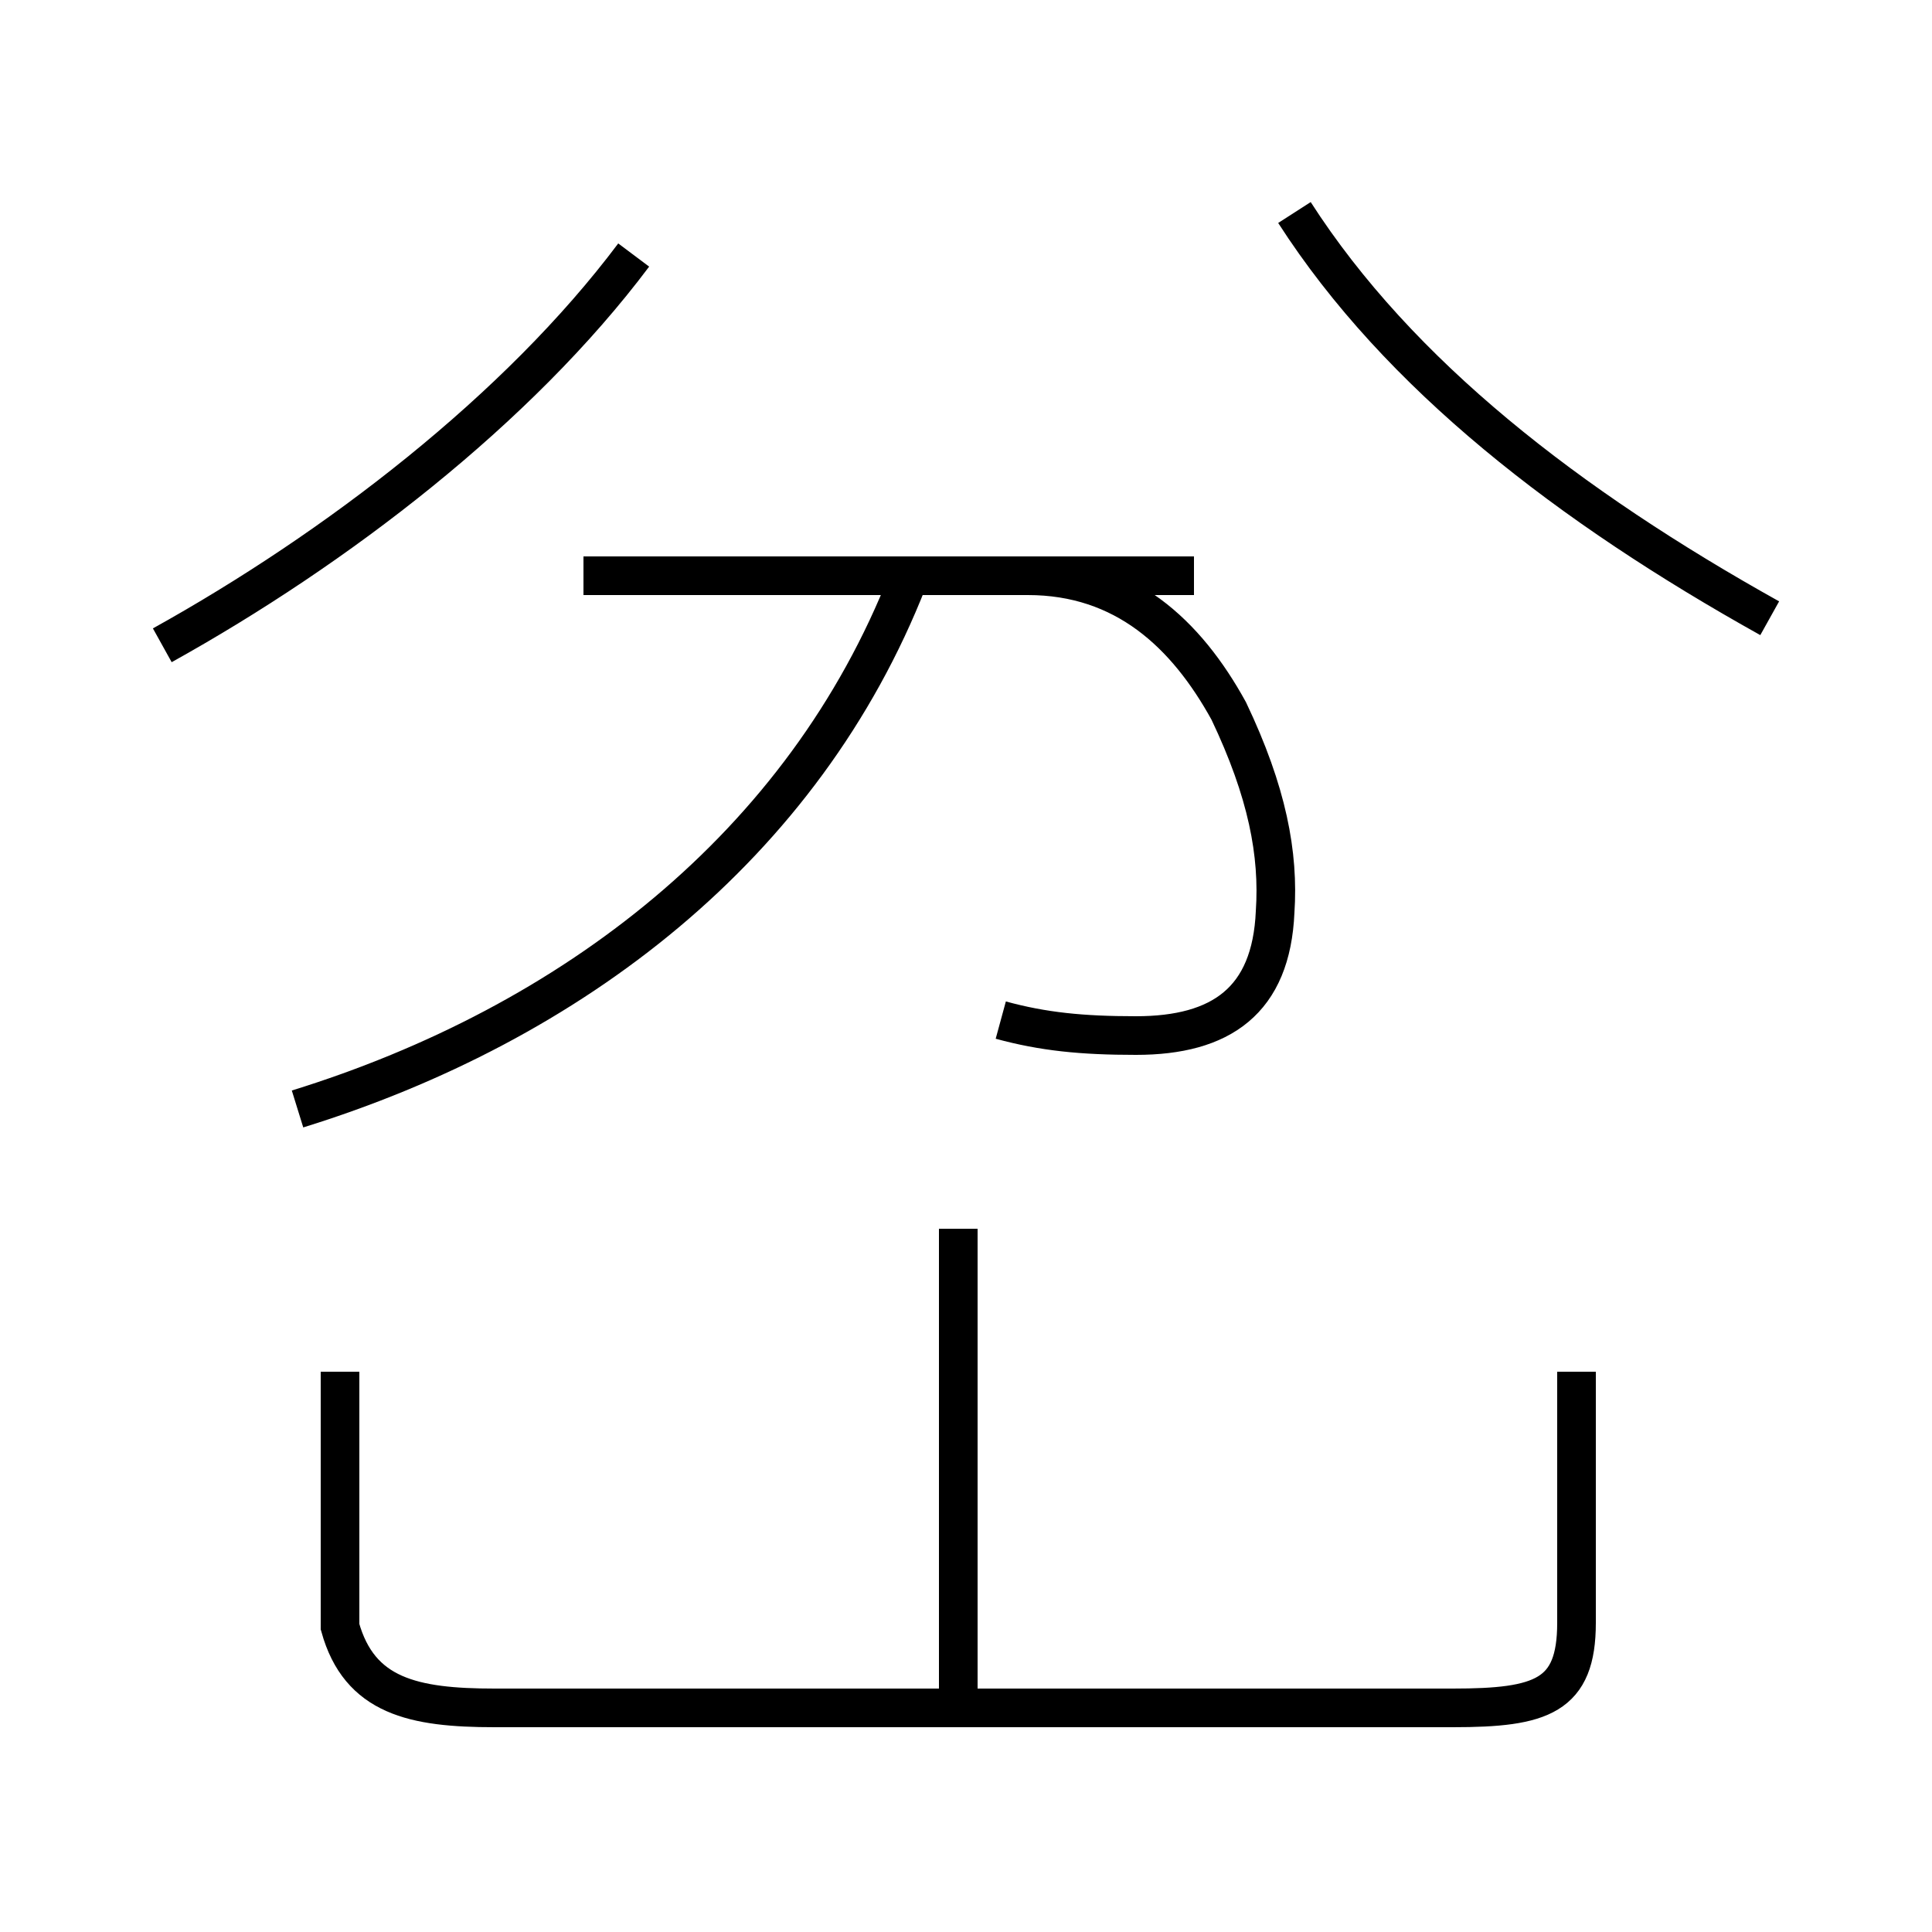 <?xml version='1.0' encoding='utf8'?>
<svg viewBox="0.0 -44.0 50.0 50.0" version="1.1" xmlns="http://www.w3.org/2000/svg">
<rect x="0.0" y="-44.0" width="50.0" height="50.0" fill="#808080" stroke="none"/>
<rect x="-1000" y="-1000" width="2000" height="2000" stroke="white" fill="white"/>
<g style="fill:none; stroke:#000000;  stroke-width:1">
<path d="M 4.2 27.3 C 8.7 29.8 13.4 33.4 16.4 37.4 M 45.8 28.0 C 40.6 30.9 36.2 34.3 33.5 38.5 M 15.1 29.1 L 30.9 29.1 M 25.9 17.6 C 27.0 17.3 28.0 17.2 29.4 17.2 C 31.6 17.2 32.9 18.1 33.0 20.4 C 33.1 21.9 32.8 23.5 31.8 25.6 C 30.7 27.6 29.1 29.1 26.6 29.1 L 15.1 29.1 M 7.7 15.3 C 14.8 17.5 20.8 22.1 23.5 29.0 M 24.8 12.2 L 24.8 -0.1 M 40.8 8.5 L 40.8 2.0 C 40.8 0.1 39.9 -0.2 37.6 -0.2 L 12.8 -0.2 C 10.7 -0.2 9.3 0.1 8.8 1.9 L 8.8 8.5 " transform="scale(1, -1)" />
</g>
</svg>